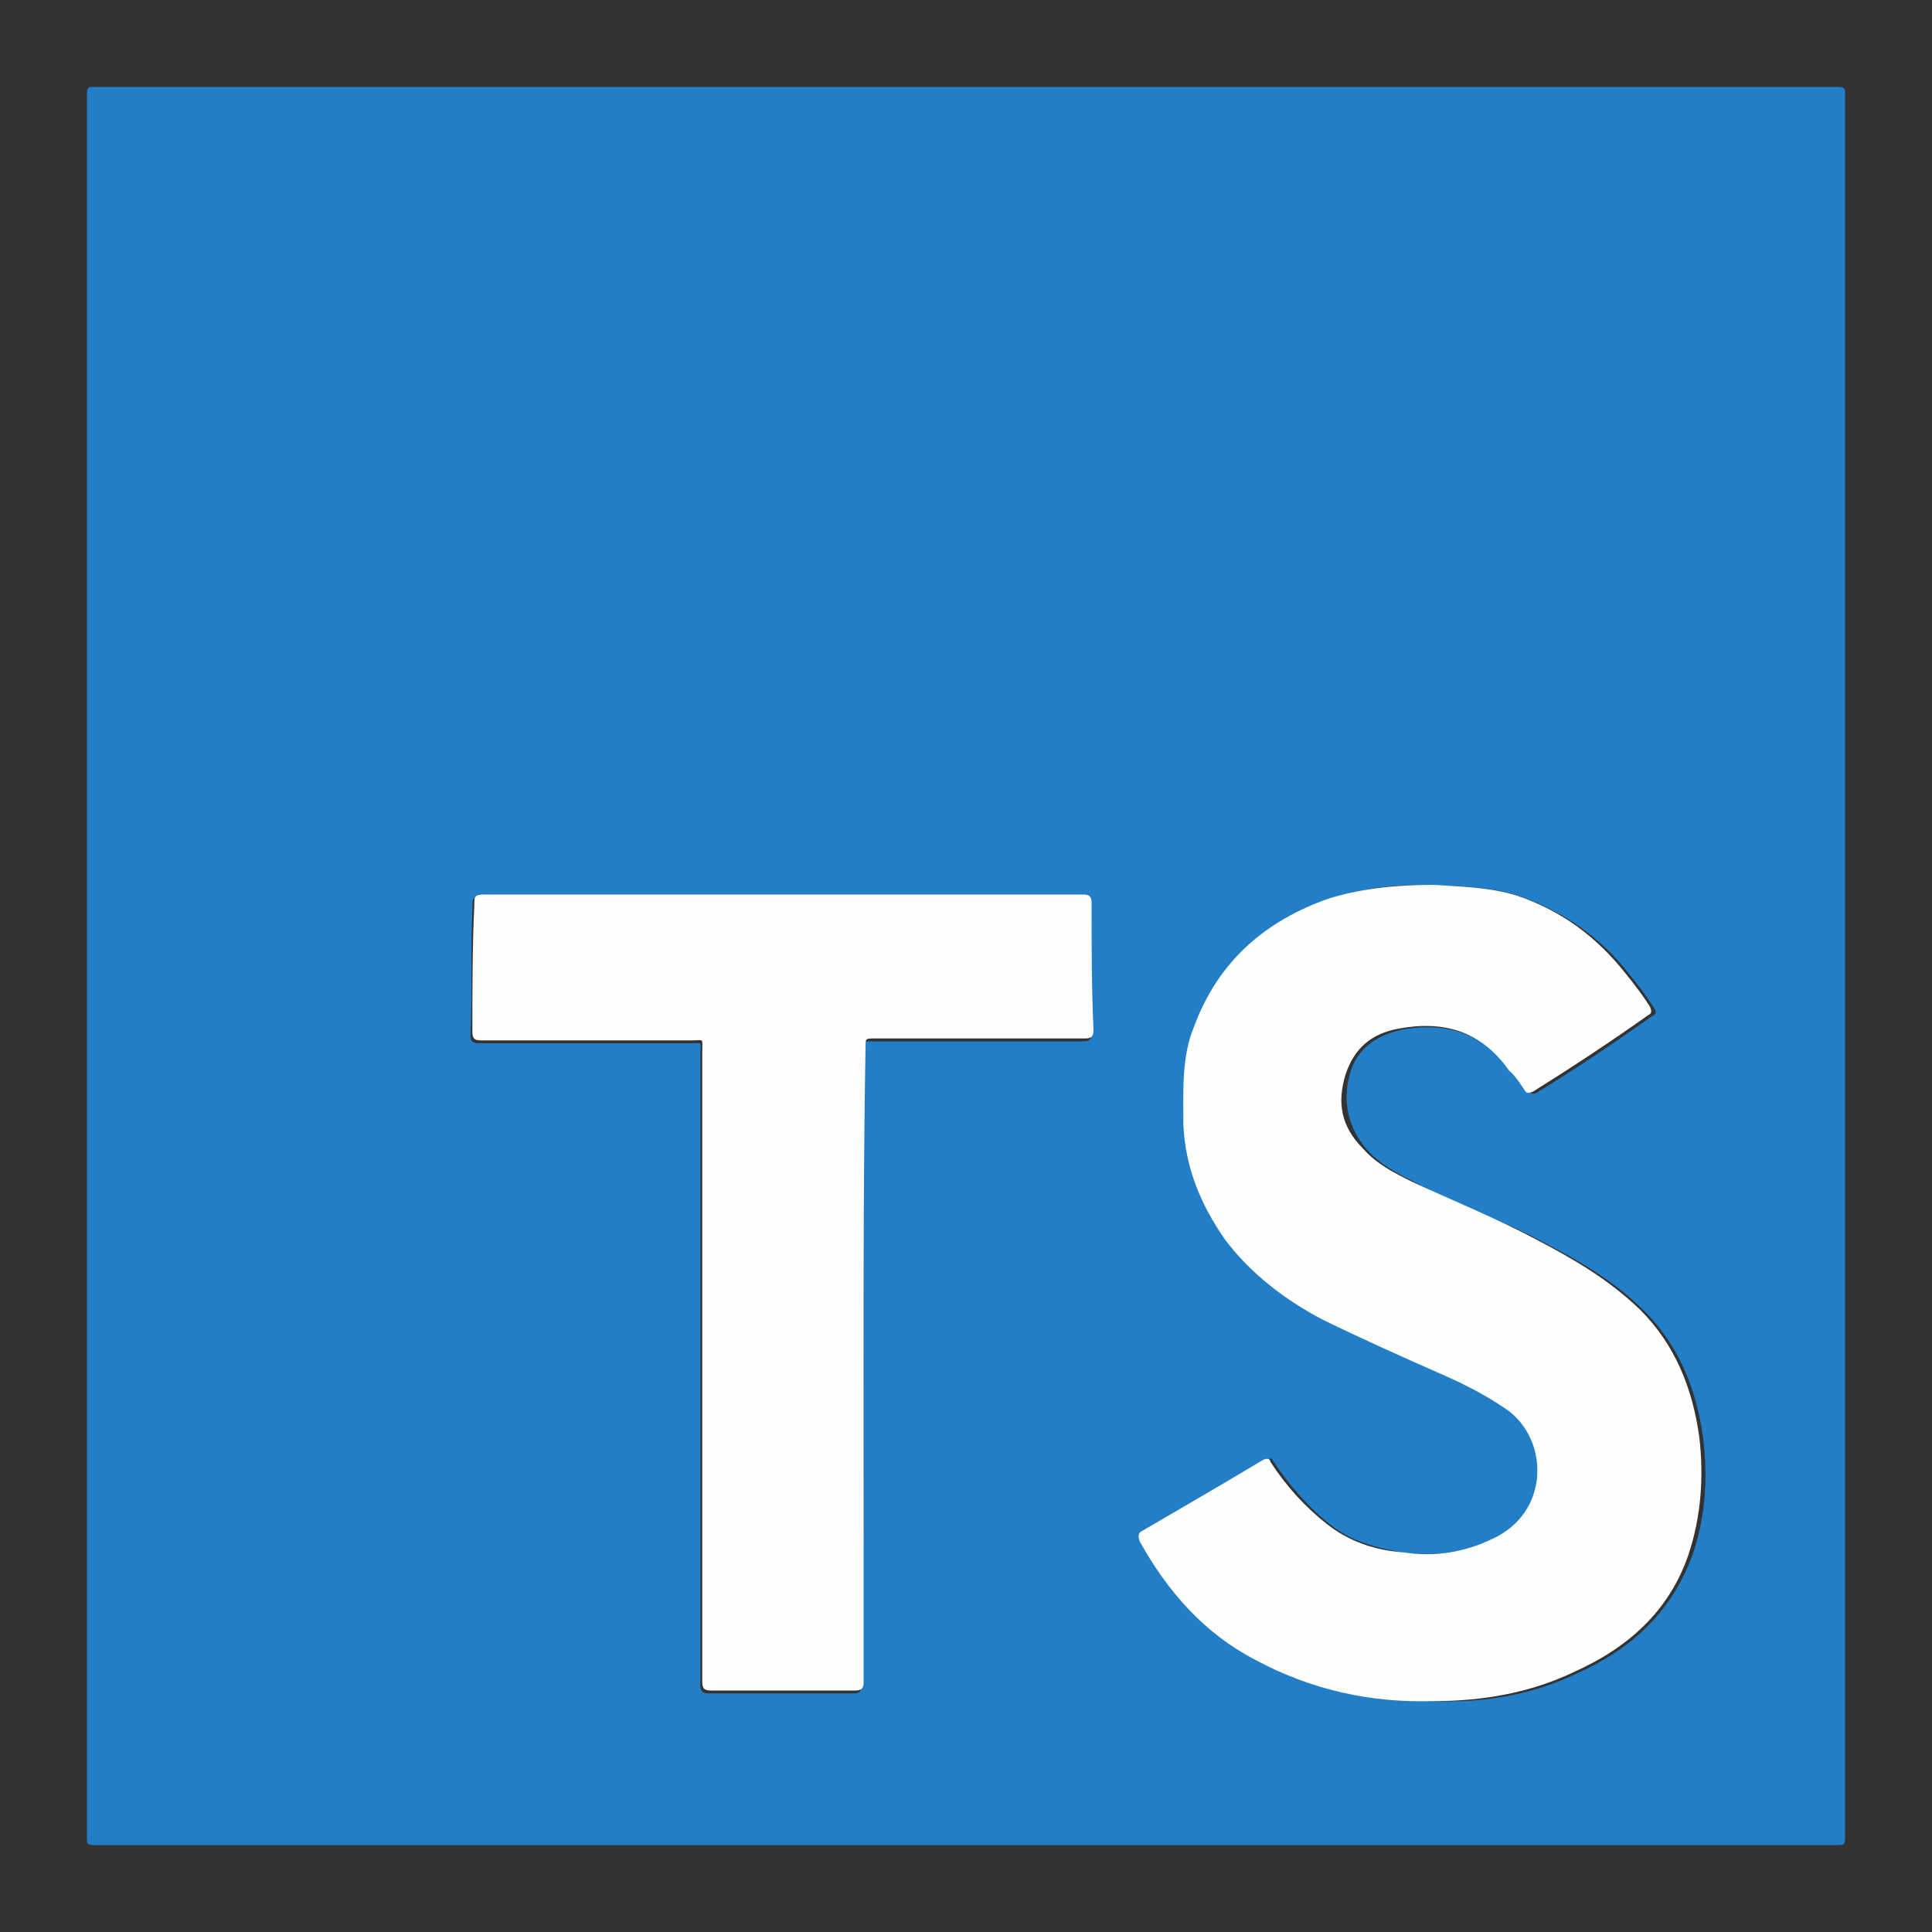 <?xml version="1.0" encoding="utf-8"?>
<!-- Generator: Adobe Illustrator 21.0.0, SVG Export Plug-In . SVG Version: 6.00 Build 0)  -->
<svg version="1.1" id="Layer_1" xmlns="http://www.w3.org/2000/svg" xmlns:xlink="http://www.w3.org/1999/xlink" x="0px" y="0px"
	 viewBox="0 0 200 200" style="enable-background:new 0 0 200 200;" xml:space="preserve">
<rect x="0" y="0" width="200" height="200" fill="#333333" stroke="none"/>
<style type="text/css">
	.st0{fill:#FFFFFF;}
	.st1{fill:#237EC8;}
	.st2{fill:#FDFEFE;}
	.st3{fill:#FEFEFE;}
</style>
<ellipse class="st0" cx="123.6" cy="168.7" rx="14.7" ry="11.7"/>
<ellipse class="st0" cx="77.3" cy="30.7" rx="14.7" ry="11.7"/>
<g id="HOCrKD.tif">
	<g>
		<path class="st1" d="M100,191c-30.2,0-60.1,0-90.3,0C9,191,9,190.8,9,190.3C9,130.2,9,70,9,9.7C9,9,9.2,9,9.7,9
			c60.1,0,120.3,0,180.6,0c0.7,0,0.7,0.2,0.7,0.7c0,60.1,0,120.3,0,180.6c0,0.7-0.2,0.7-0.7,0.7C160.1,191,130.2,191,100,191z
			 M148.4,176.1c5.4,0.2,10.4-0.7,14.9-2.9c5.6-2.5,9.7-6.3,11.9-12.2c1.4-4.1,1.6-8.1,1.1-12.2c-0.7-5-2.5-9.5-6.1-13.1
			c-3.2-3.2-6.8-5.2-10.6-7.2c-4.3-2.3-8.8-3.8-13.1-6.1c-1.8-0.9-3.6-1.8-5-3.4c-2-2.3-2.5-5-1.8-7.7c0.7-2.7,2.7-4.1,5.4-4.7
			c4.7-0.9,8.6,0.5,11.5,4.3c0.5,0.7,0.9,1.4,1.6,2c0.2,0.2,0.5,0.5,0.9,0.2c4.1-2.5,8.1-5.2,11.9-7.9c0.5-0.2,0.5-0.5,0.2-0.9
			c-0.7-1.1-1.6-2.3-2.5-3.4c-2.9-3.8-6.8-6.5-11.3-8.1c-2.7-0.9-5.6-1.1-8.6-1.1c-3.6-0.2-7.2,0-10.8,1.4
			c-6.8,2.3-11.5,6.5-14,13.3c-1.4,3.4-1.1,6.8-1.1,10.1c0,4.5,1.6,8.3,4.3,11.9c2.7,3.6,6.1,6.1,10.1,8.3c3.8,2,8.1,3.8,12.2,5.6
			c2.5,1.1,5,2.3,7,3.8c4.5,3.2,4.3,10.6-1.6,13.3c-2.9,1.4-6.1,1.6-9.2,1.4c-2.9-0.5-5.6-1.1-7.9-2.9c-2.3-1.8-4.3-4.1-5.9-6.5
			c-0.2-0.2-0.2-0.7-0.7-0.2c-4.3,2.5-8.6,5-12.6,7.4c-0.5,0.2-0.7,0.7-0.2,1.1c2.9,5.2,6.8,9.2,11.9,12.2
			C135.8,174.8,141.9,176.3,148.4,176.1z M89.4,141.4c0-10.8,0-21.8,0-32.7c0-0.9,0-0.9,0.9-0.9c7.2,0,14.4,0,21.8,0
			c0.7,0,0.9-0.2,0.9-0.9c0-4.3-0.2-8.8-0.2-13.1c0-0.7-0.2-0.9-0.9-0.9c-17.6,0-35.1,0-52.7,0c-3.2,0-6.1,0-9.2,0
			c-1.1,0-1.1,0-1.1,1.1c-0.2,4.3,0,8.8-0.2,13.1c0,0.7,0.2,0.9,0.9,0.9c7.2,0,14.4,0,21.8,0c1.4,0,1.1-0.2,1.1,1.1
			c0,21.8,0,43.5,0,65.3c0,0.7,0.2,0.9,0.9,0.9c5,0,9.9,0,14.9,0c0.7,0,0.9-0.2,0.9-0.9C89.4,163.3,89.4,152.5,89.4,141.4z"/>
		<path class="st2" d="M148.4,176.1c-6.3,0.2-12.6-1.1-18.5-4.3c-5.2-2.7-9-7-11.9-12.2c-0.2-0.5-0.2-0.9,0.2-1.1
			c4.3-2.5,8.6-5,12.6-7.4c0.5-0.2,0.7,0,0.7,0.2c1.6,2.5,3.6,4.7,5.9,6.5c2.3,1.8,5,2.7,7.9,2.9c3.2,0.5,6.3,0,9.2-1.4
			c5.9-2.7,5.9-10.1,1.6-13.3c-2.3-1.6-4.5-2.7-7-3.8c-4.1-1.8-8.1-3.6-12.2-5.6c-3.8-2-7.4-4.7-10.1-8.3c-2.5-3.6-4.1-7.4-4.3-11.9
			c0-3.4-0.2-7,1.1-10.1c2.5-6.8,7.4-11,14-13.3c3.6-1.1,7.2-1.4,10.8-1.4c2.9,0.2,5.6,0.2,8.6,1.1c4.7,1.6,8.3,4.3,11.3,8.1
			c0.9,1.1,1.8,2.3,2.5,3.4c0.2,0.5,0.2,0.7-0.2,0.9c-3.8,2.7-7.9,5.4-11.9,7.9c-0.5,0.2-0.7,0.2-0.9-0.2c-0.5-0.7-0.9-1.4-1.6-2
			c-2.9-4.1-6.8-5.2-11.5-4.3c-2.7,0.5-4.5,2-5.4,4.7c-0.9,2.9-0.5,5.4,1.8,7.7c1.4,1.6,3.2,2.5,5,3.4c4.3,2,8.8,3.8,13.1,6.1
			c3.8,2,7.4,4.1,10.6,7.2c3.6,3.6,5.4,8.1,6.1,13.1c0.5,4.1,0.2,8.3-1.1,12.2c-2,5.9-6.3,9.7-11.9,12.2
			C158.5,175.2,153.6,176.1,148.4,176.1z"/>
		<path class="st3" d="M89.4,141.4c0,10.8,0,21.8,0,32.7c0,0.7-0.2,0.9-0.9,0.9c-5,0-9.9,0-14.9,0c-0.7,0-0.9-0.2-0.9-0.9
			c0-21.8,0-43.5,0-65.3c0-1.4,0.2-1.1-1.1-1.1c-7.2,0-14.4,0-21.8,0c-0.7,0-0.9-0.2-0.9-0.9c0-4.3,0-8.8,0.2-13.1
			c0-0.9,0-1.1,1.1-1.1c3.2,0,6.1,0,9.2,0c17.6,0,35.1,0,52.7,0c0.7,0,0.9,0.2,0.9,0.9c0,4.3,0,8.8,0.2,13.1c0,0.7-0.2,0.9-0.9,0.9
			c-7.2,0-14.4,0-21.8,0c-0.9,0-0.9,0-0.9,0.9C89.4,119.6,89.4,130.6,89.4,141.4z"/>
	</g>
</g>
</svg>
